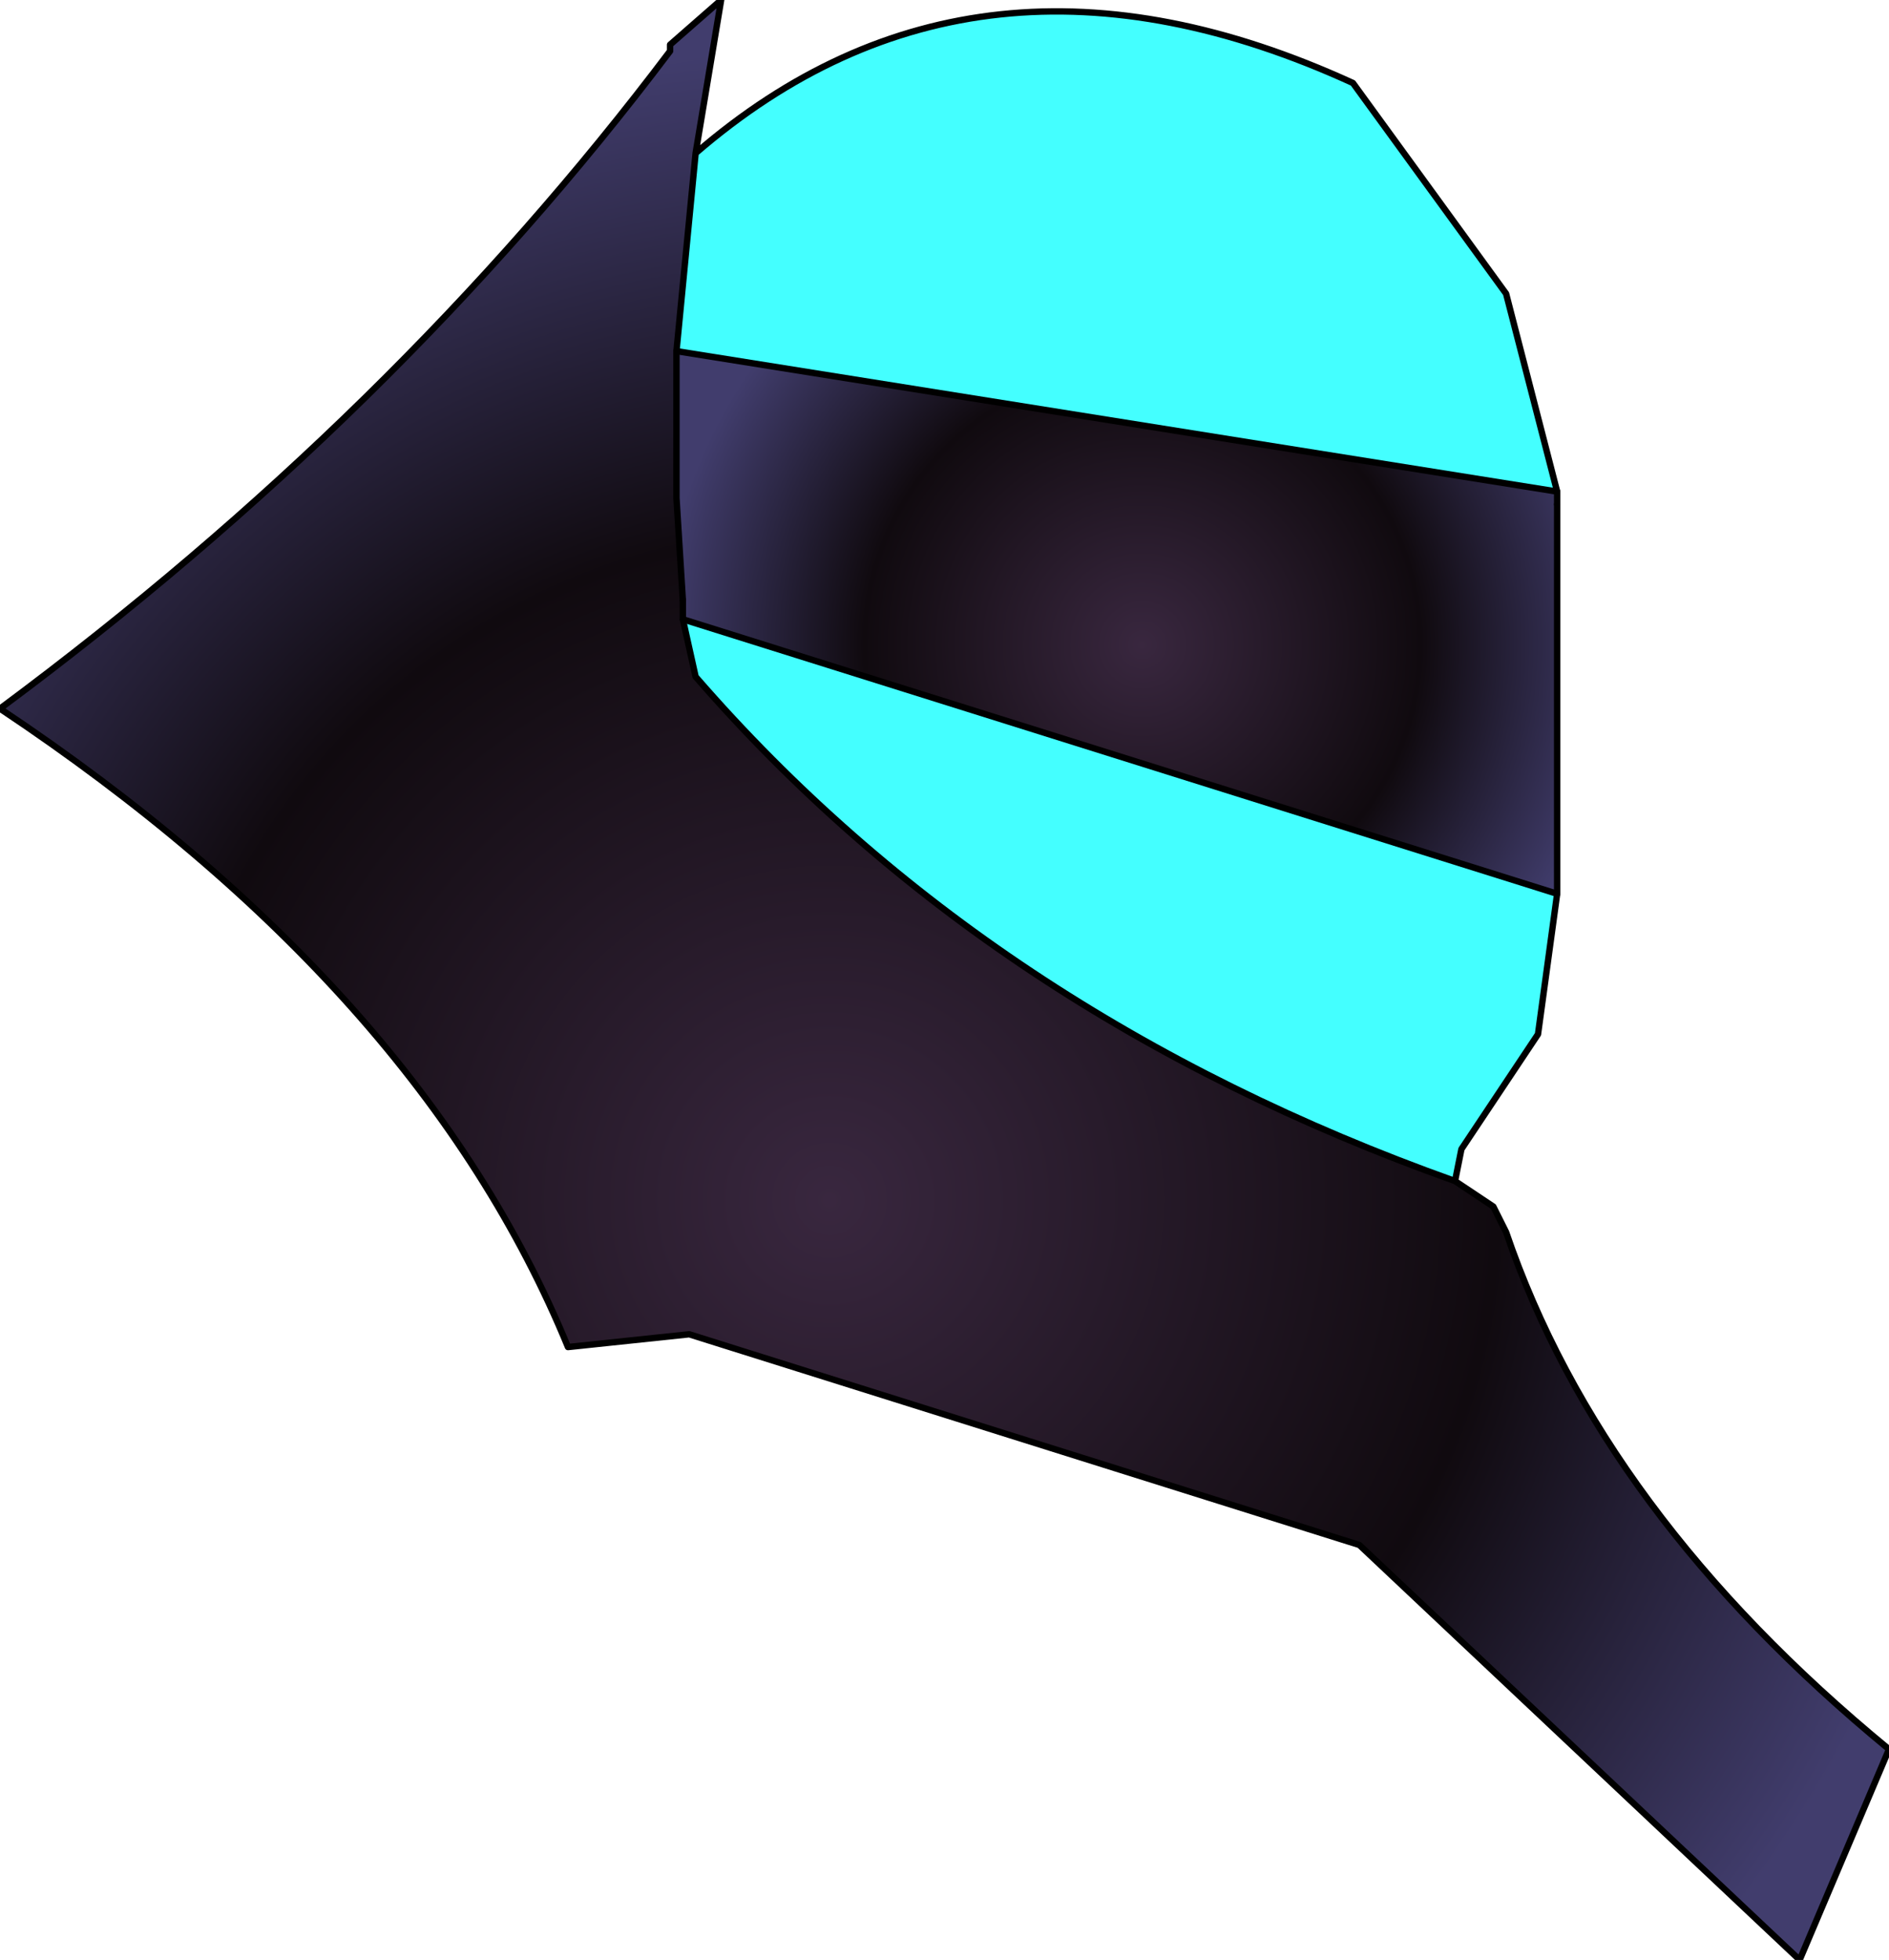 <?xml version="1.0" encoding="UTF-8" standalone="no"?>
<svg xmlns:xlink="http://www.w3.org/1999/xlink" height="15.35px" width="14.8px" xmlns="http://www.w3.org/2000/svg">
  <g transform="matrix(1.0, 0.0, 0.0, 1.0, 5.95, 7.15)">
    <path d="M5.45 2.1 L5.75 2.3 5.85 2.5 Q6.6 4.7 8.85 6.55 L8.15 8.2 4.7 4.95 -0.55 3.3 -1.5 3.4 Q-2.65 0.6 -5.95 -1.6 -2.85 -3.9 -0.7 -6.75 L-0.7 -6.8 -0.3 -7.15 -0.5 -5.95 -0.65 -4.4 -0.65 -3.25 -0.6 -2.45 -0.6 -2.3 -0.5 -1.85 Q1.8 0.8 5.45 2.1" fill="url(#gradient0)" fill-rule="evenodd" stroke="none"/>
    <path d="M6.25 -3.3 L6.25 -3.2 6.25 -0.15 -0.6 -2.3 -0.6 -2.45 -0.65 -3.25 -0.65 -4.4 6.25 -3.3" fill="url(#gradient1)" fill-rule="evenodd" stroke="none"/>
    <path d="M6.25 -0.15 L6.1 0.95 5.5 1.85 5.45 2.1 Q1.8 0.8 -0.5 -1.85 L-0.6 -2.3 6.25 -0.15 M-0.5 -5.95 Q1.7 -7.85 4.65 -6.5 L5.85 -4.85 6.25 -3.3 -0.65 -4.4 -0.5 -5.95" fill="#44ffff" fill-rule="evenodd" stroke="none"/>
    <path d="M6.25 -3.2 L6.25 -0.15 6.1 0.95 5.5 1.85 5.45 2.1 5.75 2.3 5.85 2.5 Q6.6 4.7 8.85 6.55 L8.15 8.2 4.7 4.95 -0.55 3.3 -1.5 3.4 Q-2.65 0.6 -5.95 -1.6 -2.85 -3.9 -0.7 -6.75 L-0.7 -6.8 -0.3 -7.15 -0.5 -5.95 Q1.7 -7.85 4.65 -6.5 L5.85 -4.85 6.25 -3.3 M-0.65 -4.4 L-0.65 -3.25 -0.6 -2.45 M-0.6 -2.3 L-0.5 -1.85 Q1.8 0.8 5.45 2.1 M-0.65 -4.4 L-0.5 -5.95" fill="none" stroke="#000000" stroke-linecap="round" stroke-linejoin="round" stroke-width="0.05"/>
    <path d="M6.25 -3.3 L6.25 -3.2 M6.25 -3.3 L-0.65 -4.4 M-0.6 -2.45 L-0.6 -2.3 6.25 -0.15" fill="none" stroke="#000000" stroke-linecap="round" stroke-linejoin="round" stroke-width="0.05"/>
  </g>
  <defs>
    <radialGradient cx="0" cy="0" gradientTransform="matrix(0.012, 0.0, 0.0, 0.012, 0.55, 2.25)" gradientUnits="userSpaceOnUse" id="gradient0" r="819.2" spreadMethod="pad">
      <stop offset="0.0" stop-color="#39273f"/>
      <stop offset="0.533" stop-color="#100a0f"/>
      <stop offset="0.918" stop-color="#413d6d"/>
    </radialGradient>
    <radialGradient cx="0" cy="0" gradientTransform="matrix(0.005, 0.0, 0.0, 0.005, 3.0, -2.1)" gradientUnits="userSpaceOnUse" id="gradient1" r="819.2" spreadMethod="pad">
      <stop offset="0.0" stop-color="#39273f"/>
      <stop offset="0.533" stop-color="#100a0f"/>
      <stop offset="0.918" stop-color="#413d6d"/>
    </radialGradient>
  </defs>
</svg>
